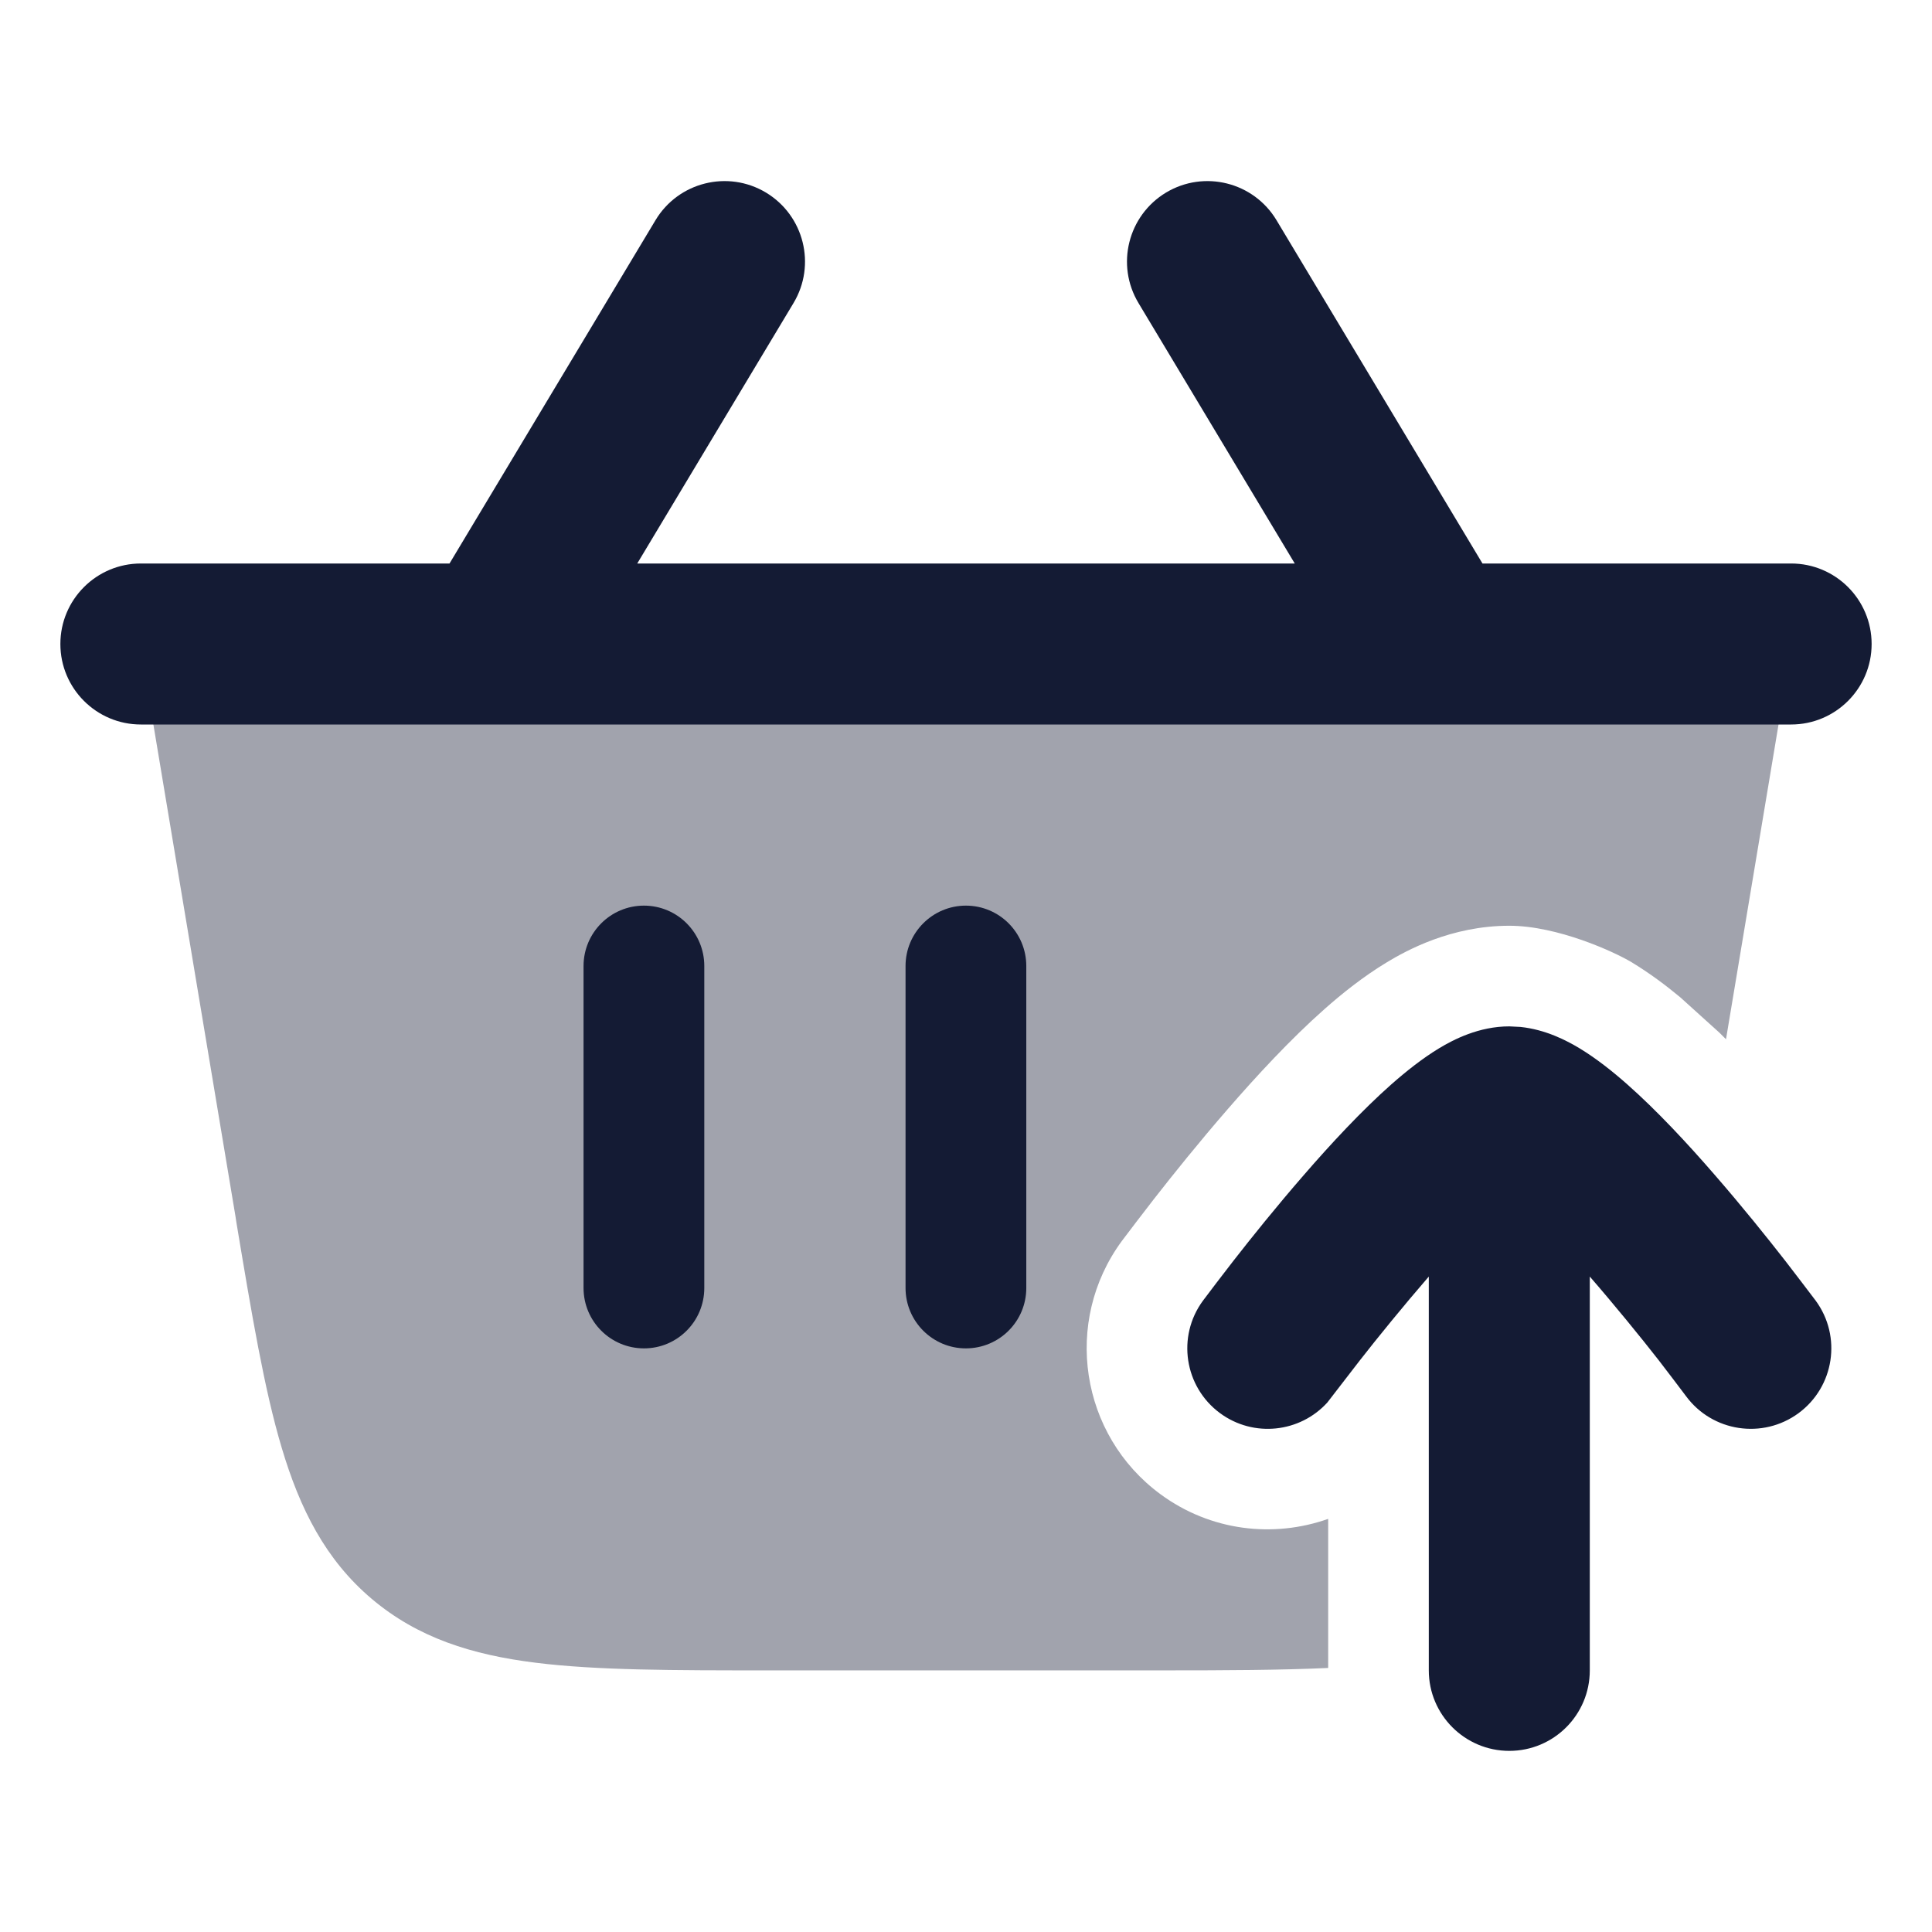 <svg width="24" height="24" viewBox="0 0 24 24" fill="none" xmlns="http://www.w3.org/2000/svg">
<path opacity="0.4" d="M21.5 7.25C21.72 7.25 21.93 7.347 22.072 7.516C22.214 7.684 22.276 7.906 22.24 8.123L21.441 12.91C21.414 12.883 21.388 12.856 21.361 12.83L20.873 12.389C20.695 12.241 20.49 12.087 20.266 11.952C20.055 11.825 19.348 11.5 18.749 11.5C18.025 11.5 17.469 11.809 17.231 11.952C16.933 12.132 16.667 12.346 16.456 12.533C16.028 12.911 15.603 13.373 15.254 13.775C14.894 14.189 14.567 14.597 14.333 14.897C14.212 15.052 13.999 15.332 13.936 15.416C13.2 16.417 13.416 17.826 14.416 18.562C15.04 19.021 15.82 19.108 16.499 18.868V20.72C15.91 20.747 15.234 20.75 14.462 20.75H9.537C8.364 20.75 7.413 20.75 6.654 20.655C5.864 20.557 5.19 20.346 4.617 19.861C4.044 19.376 3.726 18.746 3.499 17.983C3.282 17.256 3.127 16.327 2.936 15.182L2.925 15.109L1.759 8.123C1.723 7.906 1.785 7.684 1.927 7.516C2.07 7.347 2.279 7.25 2.5 7.25H21.5Z" fill="#141B34"/>
<path d="M7.249 16V12C7.249 11.586 7.585 11.25 7.999 11.25C8.414 11.25 8.749 11.586 8.749 12V16C8.749 16.414 8.414 16.75 7.999 16.75C7.585 16.75 7.249 16.414 7.249 16ZM11.249 16V12C11.249 11.586 11.585 11.25 11.999 11.25C12.414 11.25 12.749 11.586 12.749 12V16C12.749 16.414 12.414 16.75 11.999 16.75C11.585 16.75 11.249 16.414 11.249 16Z" fill="#141B34"/>
<path d="M8.143 2.735C8.427 2.262 9.041 2.108 9.515 2.392C9.988 2.677 10.142 3.291 9.857 3.765L7.916 7H16.084L14.143 3.765C13.858 3.291 14.012 2.677 14.485 2.392C14.959 2.108 15.573 2.262 15.857 2.735L18.416 7H22.25C22.802 7 23.25 7.448 23.25 8C23.25 8.552 22.802 9 22.25 9H1.75C1.198 9 0.75 8.552 0.75 8C0.75 7.448 1.198 7 1.75 7H5.584L8.143 2.735Z" fill="#141B34"/>
<path d="M17.749 15.858L17.749 20.75C17.749 21.302 18.197 21.75 18.749 21.75C19.302 21.75 19.749 21.302 19.749 20.75V15.858C20.06 16.216 20.391 16.623 20.604 16.896C20.71 17.032 20.884 17.264 20.944 17.343C21.271 17.787 21.897 17.882 22.342 17.555C22.787 17.227 22.882 16.602 22.555 16.157C22.49 16.072 22.293 15.811 22.18 15.666C21.954 15.376 21.642 14.987 21.301 14.595C20.965 14.207 20.581 13.794 20.214 13.47C20.032 13.309 19.829 13.148 19.621 13.022C19.463 12.927 19.203 12.79 18.888 12.757L18.749 12.75C18.372 12.75 18.058 12.913 17.877 13.022C17.669 13.148 17.467 13.309 17.284 13.47C16.918 13.794 16.534 14.207 16.198 14.595C15.857 14.987 15.545 15.376 15.319 15.666C15.205 15.811 15.008 16.072 14.944 16.157C14.616 16.602 14.712 17.228 15.156 17.555C15.573 17.862 16.149 17.797 16.489 17.422C16.549 17.343 16.789 17.032 16.895 16.896C17.108 16.623 17.439 16.216 17.749 15.858Z" fill="#141B34"/>
</svg>
